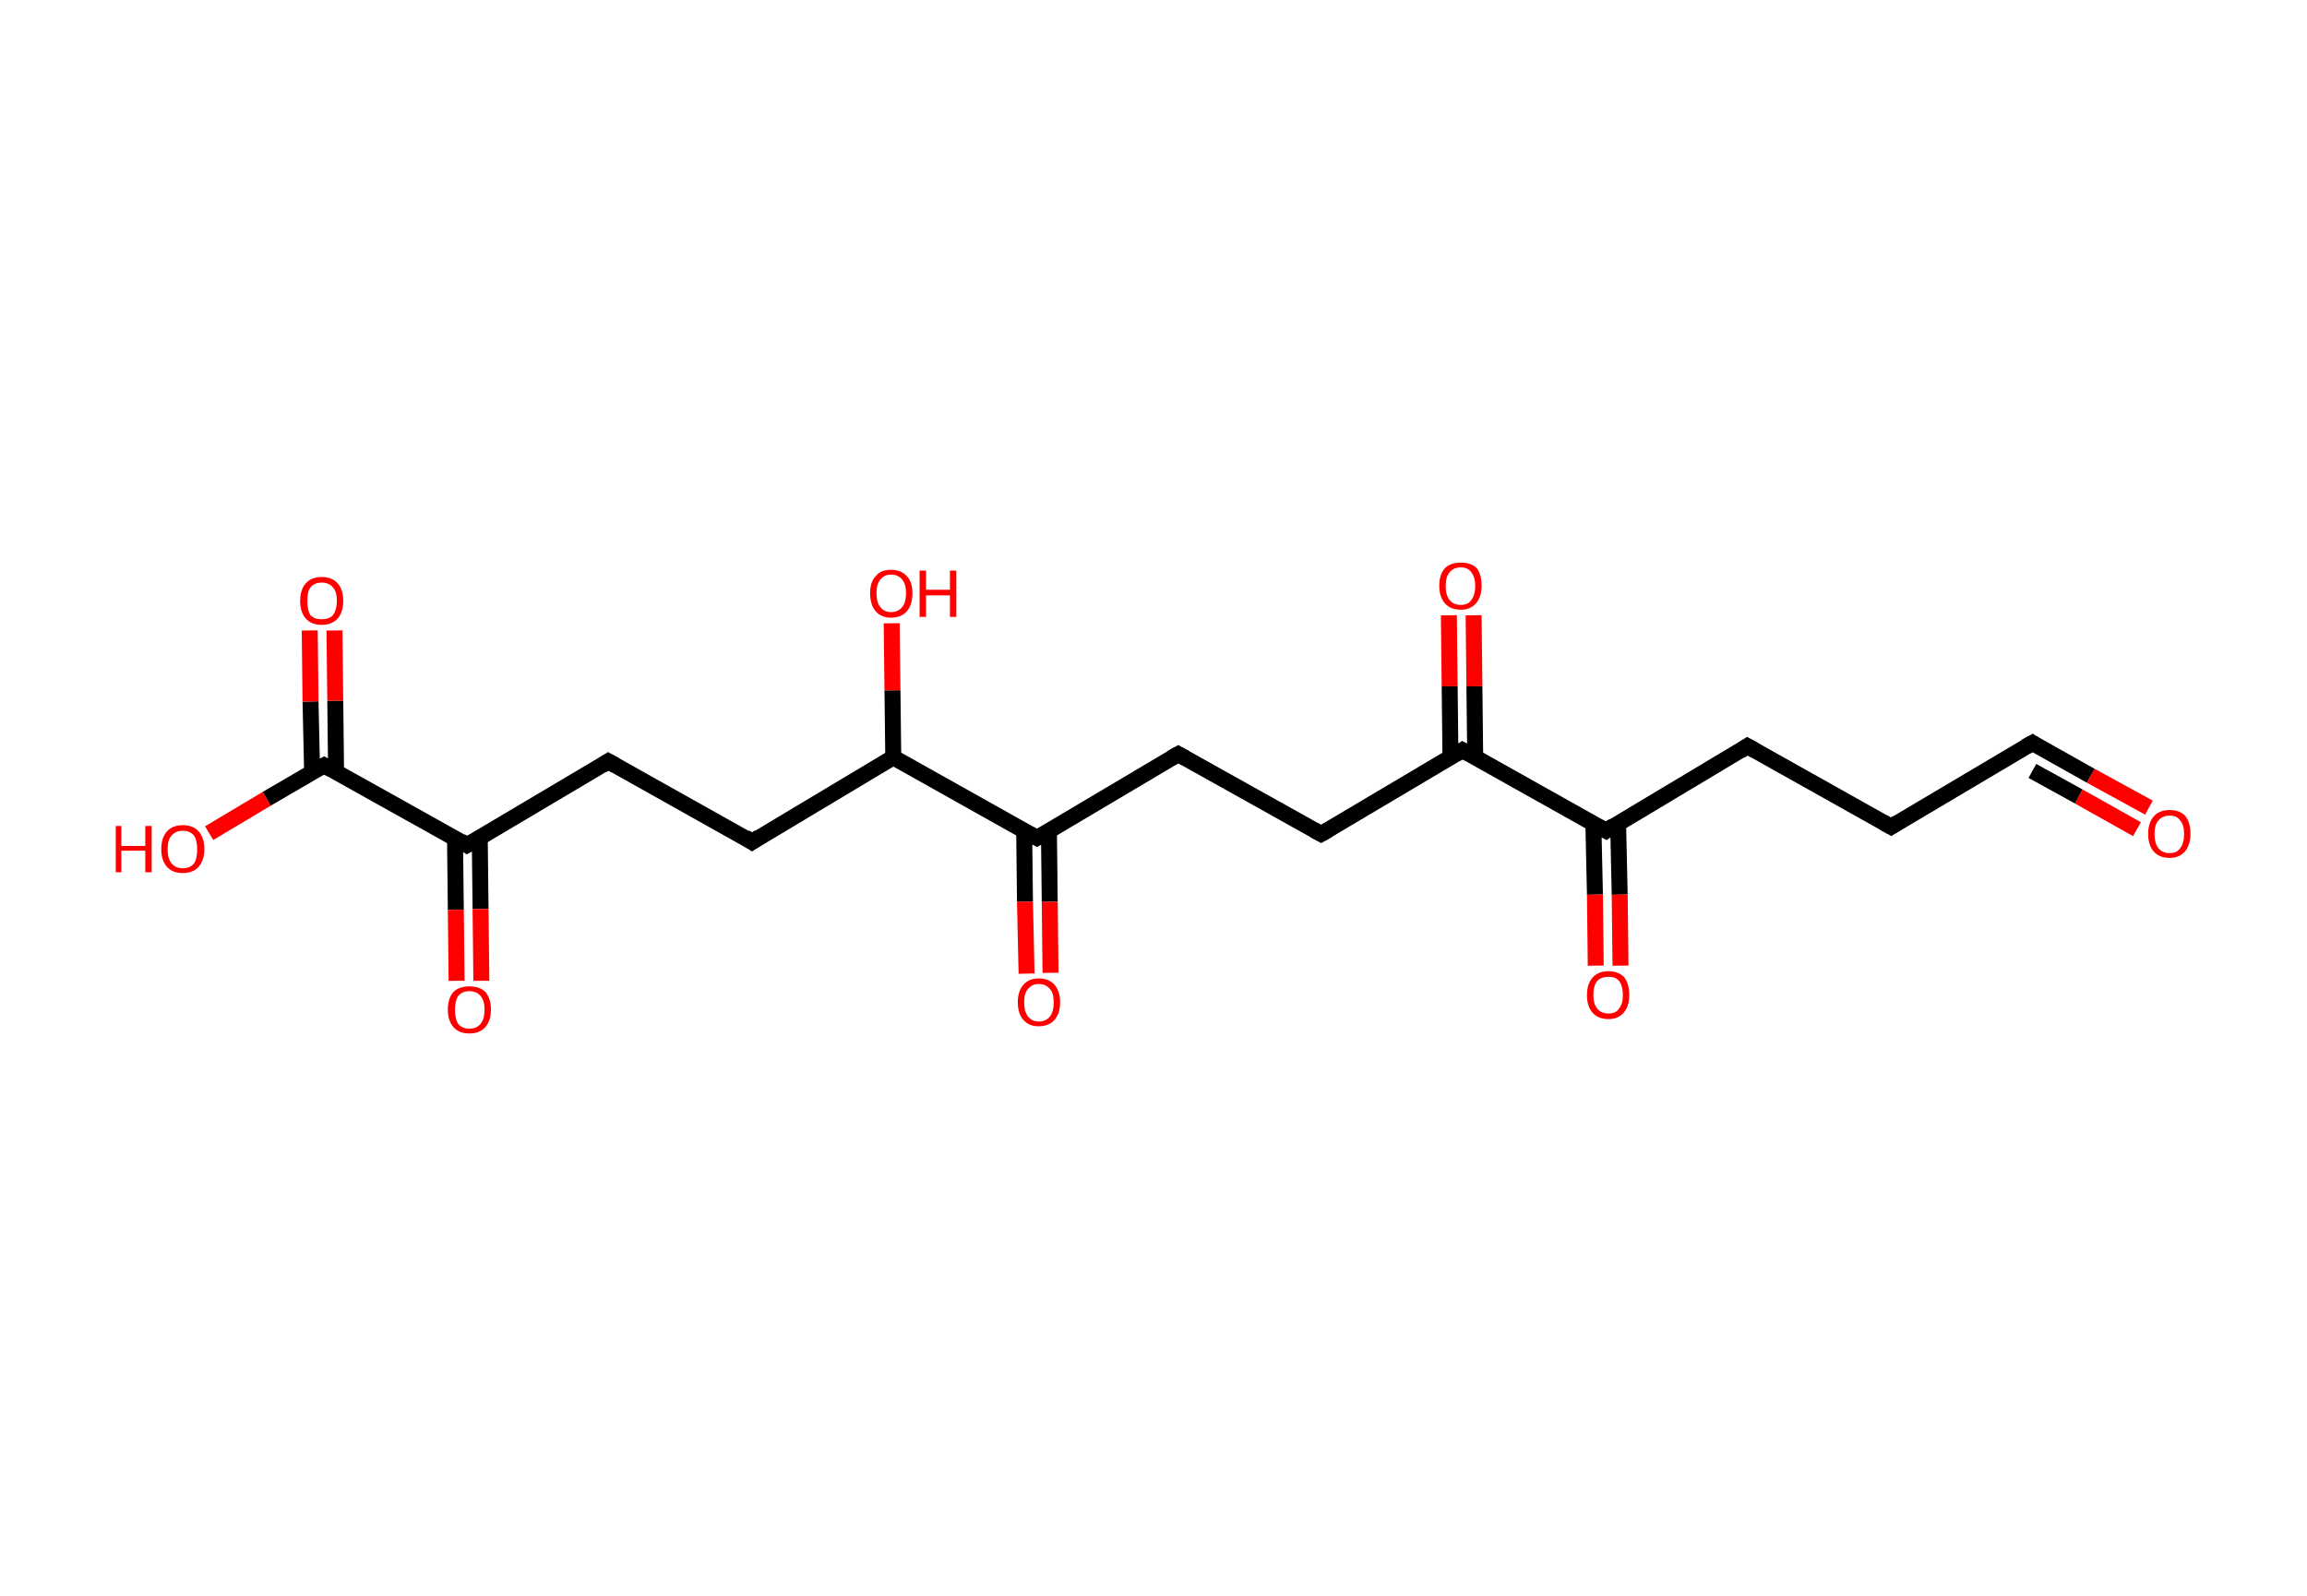 <?xml version='1.0' encoding='ASCII' standalone='yes'?>
<svg xmlns="http://www.w3.org/2000/svg" xmlns:rdkit="http://www.rdkit.org/xml" xmlns:xlink="http://www.w3.org/1999/xlink" version="1.1" baseProfile="full" xml:space="preserve" width="289px" height="200px" viewBox="0 0 289 200">
<!-- END OF HEADER -->
<rect style="opacity:1.0;fill:#FFFFFF;stroke:none" width="289.0" height="200.0" x="0.0" y="0.0"> </rect>
<path class="bond-0 atom-0 atom-1" d="M 269.2,101.2 L 261.9,97.2" style="fill:none;fill-rule:evenodd;stroke:#FF0000;stroke-width:2.0px;stroke-linecap:butt;stroke-linejoin:miter;stroke-opacity:1"/>
<path class="bond-0 atom-0 atom-1" d="M 261.9,97.2 L 254.6,93.1" style="fill:none;fill-rule:evenodd;stroke:#000000;stroke-width:2.0px;stroke-linecap:butt;stroke-linejoin:miter;stroke-opacity:1"/>
<path class="bond-0 atom-0 atom-1" d="M 267.7,103.9 L 260.4,99.8" style="fill:none;fill-rule:evenodd;stroke:#FF0000;stroke-width:2.0px;stroke-linecap:butt;stroke-linejoin:miter;stroke-opacity:1"/>
<path class="bond-0 atom-0 atom-1" d="M 260.4,99.8 L 254.6,96.6" style="fill:none;fill-rule:evenodd;stroke:#000000;stroke-width:2.0px;stroke-linecap:butt;stroke-linejoin:miter;stroke-opacity:1"/>
<path class="bond-1 atom-1 atom-2" d="M 254.6,93.1 L 236.9,103.6" style="fill:none;fill-rule:evenodd;stroke:#000000;stroke-width:2.0px;stroke-linecap:butt;stroke-linejoin:miter;stroke-opacity:1"/>
<path class="bond-2 atom-2 atom-3" d="M 236.9,103.6 L 218.9,93.5" style="fill:none;fill-rule:evenodd;stroke:#000000;stroke-width:2.0px;stroke-linecap:butt;stroke-linejoin:miter;stroke-opacity:1"/>
<path class="bond-3 atom-3 atom-4" d="M 218.9,93.5 L 201.2,104.1" style="fill:none;fill-rule:evenodd;stroke:#000000;stroke-width:2.0px;stroke-linecap:butt;stroke-linejoin:miter;stroke-opacity:1"/>
<path class="bond-4 atom-4 atom-5" d="M 199.6,103.2 L 199.8,112.1" style="fill:none;fill-rule:evenodd;stroke:#000000;stroke-width:2.0px;stroke-linecap:butt;stroke-linejoin:miter;stroke-opacity:1"/>
<path class="bond-4 atom-4 atom-5" d="M 199.8,112.1 L 199.9,121.0" style="fill:none;fill-rule:evenodd;stroke:#FF0000;stroke-width:2.0px;stroke-linecap:butt;stroke-linejoin:miter;stroke-opacity:1"/>
<path class="bond-4 atom-4 atom-5" d="M 202.7,103.1 L 202.9,112.1" style="fill:none;fill-rule:evenodd;stroke:#000000;stroke-width:2.0px;stroke-linecap:butt;stroke-linejoin:miter;stroke-opacity:1"/>
<path class="bond-4 atom-4 atom-5" d="M 202.9,112.1 L 203.0,121.0" style="fill:none;fill-rule:evenodd;stroke:#FF0000;stroke-width:2.0px;stroke-linecap:butt;stroke-linejoin:miter;stroke-opacity:1"/>
<path class="bond-5 atom-4 atom-6" d="M 201.2,104.1 L 183.2,94.0" style="fill:none;fill-rule:evenodd;stroke:#000000;stroke-width:2.0px;stroke-linecap:butt;stroke-linejoin:miter;stroke-opacity:1"/>
<path class="bond-6 atom-6 atom-7" d="M 184.8,94.9 L 184.7,86.0" style="fill:none;fill-rule:evenodd;stroke:#000000;stroke-width:2.0px;stroke-linecap:butt;stroke-linejoin:miter;stroke-opacity:1"/>
<path class="bond-6 atom-6 atom-7" d="M 184.7,86.0 L 184.6,77.1" style="fill:none;fill-rule:evenodd;stroke:#FF0000;stroke-width:2.0px;stroke-linecap:butt;stroke-linejoin:miter;stroke-opacity:1"/>
<path class="bond-6 atom-6 atom-7" d="M 181.7,94.9 L 181.6,86.0" style="fill:none;fill-rule:evenodd;stroke:#000000;stroke-width:2.0px;stroke-linecap:butt;stroke-linejoin:miter;stroke-opacity:1"/>
<path class="bond-6 atom-6 atom-7" d="M 181.6,86.0 L 181.5,77.1" style="fill:none;fill-rule:evenodd;stroke:#FF0000;stroke-width:2.0px;stroke-linecap:butt;stroke-linejoin:miter;stroke-opacity:1"/>
<path class="bond-7 atom-6 atom-8" d="M 183.2,94.0 L 165.5,104.5" style="fill:none;fill-rule:evenodd;stroke:#000000;stroke-width:2.0px;stroke-linecap:butt;stroke-linejoin:miter;stroke-opacity:1"/>
<path class="bond-8 atom-8 atom-9" d="M 165.5,104.5 L 147.6,94.5" style="fill:none;fill-rule:evenodd;stroke:#000000;stroke-width:2.0px;stroke-linecap:butt;stroke-linejoin:miter;stroke-opacity:1"/>
<path class="bond-9 atom-9 atom-10" d="M 147.6,94.5 L 129.9,105.0" style="fill:none;fill-rule:evenodd;stroke:#000000;stroke-width:2.0px;stroke-linecap:butt;stroke-linejoin:miter;stroke-opacity:1"/>
<path class="bond-10 atom-10 atom-11" d="M 128.3,104.1 L 128.4,113.0" style="fill:none;fill-rule:evenodd;stroke:#000000;stroke-width:2.0px;stroke-linecap:butt;stroke-linejoin:miter;stroke-opacity:1"/>
<path class="bond-10 atom-10 atom-11" d="M 128.4,113.0 L 128.6,122.0" style="fill:none;fill-rule:evenodd;stroke:#FF0000;stroke-width:2.0px;stroke-linecap:butt;stroke-linejoin:miter;stroke-opacity:1"/>
<path class="bond-10 atom-10 atom-11" d="M 131.4,104.1 L 131.5,113.0" style="fill:none;fill-rule:evenodd;stroke:#000000;stroke-width:2.0px;stroke-linecap:butt;stroke-linejoin:miter;stroke-opacity:1"/>
<path class="bond-10 atom-10 atom-11" d="M 131.5,113.0 L 131.6,121.9" style="fill:none;fill-rule:evenodd;stroke:#FF0000;stroke-width:2.0px;stroke-linecap:butt;stroke-linejoin:miter;stroke-opacity:1"/>
<path class="bond-11 atom-10 atom-12" d="M 129.9,105.0 L 111.9,94.9" style="fill:none;fill-rule:evenodd;stroke:#000000;stroke-width:2.0px;stroke-linecap:butt;stroke-linejoin:miter;stroke-opacity:1"/>
<path class="bond-12 atom-12 atom-13" d="M 111.9,94.9 L 111.8,86.5" style="fill:none;fill-rule:evenodd;stroke:#000000;stroke-width:2.0px;stroke-linecap:butt;stroke-linejoin:miter;stroke-opacity:1"/>
<path class="bond-12 atom-12 atom-13" d="M 111.8,86.5 L 111.7,78.1" style="fill:none;fill-rule:evenodd;stroke:#FF0000;stroke-width:2.0px;stroke-linecap:butt;stroke-linejoin:miter;stroke-opacity:1"/>
<path class="bond-13 atom-12 atom-14" d="M 111.9,94.9 L 94.2,105.5" style="fill:none;fill-rule:evenodd;stroke:#000000;stroke-width:2.0px;stroke-linecap:butt;stroke-linejoin:miter;stroke-opacity:1"/>
<path class="bond-14 atom-14 atom-15" d="M 94.2,105.5 L 76.2,95.4" style="fill:none;fill-rule:evenodd;stroke:#000000;stroke-width:2.0px;stroke-linecap:butt;stroke-linejoin:miter;stroke-opacity:1"/>
<path class="bond-15 atom-15 atom-16" d="M 76.2,95.4 L 58.5,105.9" style="fill:none;fill-rule:evenodd;stroke:#000000;stroke-width:2.0px;stroke-linecap:butt;stroke-linejoin:miter;stroke-opacity:1"/>
<path class="bond-16 atom-16 atom-17" d="M 57.0,105.0 L 57.1,114.0" style="fill:none;fill-rule:evenodd;stroke:#000000;stroke-width:2.0px;stroke-linecap:butt;stroke-linejoin:miter;stroke-opacity:1"/>
<path class="bond-16 atom-16 atom-17" d="M 57.1,114.0 L 57.2,122.9" style="fill:none;fill-rule:evenodd;stroke:#FF0000;stroke-width:2.0px;stroke-linecap:butt;stroke-linejoin:miter;stroke-opacity:1"/>
<path class="bond-16 atom-16 atom-17" d="M 60.1,105.0 L 60.2,113.9" style="fill:none;fill-rule:evenodd;stroke:#000000;stroke-width:2.0px;stroke-linecap:butt;stroke-linejoin:miter;stroke-opacity:1"/>
<path class="bond-16 atom-16 atom-17" d="M 60.2,113.9 L 60.3,122.9" style="fill:none;fill-rule:evenodd;stroke:#FF0000;stroke-width:2.0px;stroke-linecap:butt;stroke-linejoin:miter;stroke-opacity:1"/>
<path class="bond-17 atom-16 atom-18" d="M 58.5,105.9 L 40.6,95.9" style="fill:none;fill-rule:evenodd;stroke:#000000;stroke-width:2.0px;stroke-linecap:butt;stroke-linejoin:miter;stroke-opacity:1"/>
<path class="bond-18 atom-18 atom-19" d="M 42.1,96.7 L 42.0,87.8" style="fill:none;fill-rule:evenodd;stroke:#000000;stroke-width:2.0px;stroke-linecap:butt;stroke-linejoin:miter;stroke-opacity:1"/>
<path class="bond-18 atom-18 atom-19" d="M 42.0,87.8 L 41.9,79.0" style="fill:none;fill-rule:evenodd;stroke:#FF0000;stroke-width:2.0px;stroke-linecap:butt;stroke-linejoin:miter;stroke-opacity:1"/>
<path class="bond-18 atom-18 atom-19" d="M 39.1,96.8 L 38.9,87.9" style="fill:none;fill-rule:evenodd;stroke:#000000;stroke-width:2.0px;stroke-linecap:butt;stroke-linejoin:miter;stroke-opacity:1"/>
<path class="bond-18 atom-18 atom-19" d="M 38.9,87.9 L 38.8,79.0" style="fill:none;fill-rule:evenodd;stroke:#FF0000;stroke-width:2.0px;stroke-linecap:butt;stroke-linejoin:miter;stroke-opacity:1"/>
<path class="bond-19 atom-18 atom-20" d="M 40.6,95.9 L 33.4,100.1" style="fill:none;fill-rule:evenodd;stroke:#000000;stroke-width:2.0px;stroke-linecap:butt;stroke-linejoin:miter;stroke-opacity:1"/>
<path class="bond-19 atom-18 atom-20" d="M 33.4,100.1 L 26.2,104.4" style="fill:none;fill-rule:evenodd;stroke:#FF0000;stroke-width:2.0px;stroke-linecap:butt;stroke-linejoin:miter;stroke-opacity:1"/>
<path d="M 254.9,93.3 L 254.6,93.1 L 253.7,93.6" style="fill:none;stroke:#000000;stroke-width:2.0px;stroke-linecap:butt;stroke-linejoin:miter;stroke-opacity:1;"/>
<path d="M 237.7,103.1 L 236.9,103.6 L 236.0,103.1" style="fill:none;stroke:#000000;stroke-width:2.0px;stroke-linecap:butt;stroke-linejoin:miter;stroke-opacity:1;"/>
<path d="M 219.8,94.0 L 218.9,93.5 L 218.0,94.1" style="fill:none;stroke:#000000;stroke-width:2.0px;stroke-linecap:butt;stroke-linejoin:miter;stroke-opacity:1;"/>
<path d="M 202.1,103.5 L 201.2,104.1 L 200.3,103.6" style="fill:none;stroke:#000000;stroke-width:2.0px;stroke-linecap:butt;stroke-linejoin:miter;stroke-opacity:1;"/>
<path d="M 184.1,94.5 L 183.2,94.0 L 182.4,94.5" style="fill:none;stroke:#000000;stroke-width:2.0px;stroke-linecap:butt;stroke-linejoin:miter;stroke-opacity:1;"/>
<path d="M 166.4,104.0 L 165.5,104.5 L 164.6,104.0" style="fill:none;stroke:#000000;stroke-width:2.0px;stroke-linecap:butt;stroke-linejoin:miter;stroke-opacity:1;"/>
<path d="M 148.5,95.0 L 147.6,94.5 L 146.7,95.0" style="fill:none;stroke:#000000;stroke-width:2.0px;stroke-linecap:butt;stroke-linejoin:miter;stroke-opacity:1;"/>
<path d="M 130.8,104.5 L 129.9,105.0 L 129.0,104.5" style="fill:none;stroke:#000000;stroke-width:2.0px;stroke-linecap:butt;stroke-linejoin:miter;stroke-opacity:1;"/>
<path d="M 95.1,104.9 L 94.2,105.5 L 93.3,104.9" style="fill:none;stroke:#000000;stroke-width:2.0px;stroke-linecap:butt;stroke-linejoin:miter;stroke-opacity:1;"/>
<path d="M 77.1,95.9 L 76.2,95.4 L 75.4,95.9" style="fill:none;stroke:#000000;stroke-width:2.0px;stroke-linecap:butt;stroke-linejoin:miter;stroke-opacity:1;"/>
<path d="M 59.4,105.4 L 58.5,105.9 L 57.7,105.4" style="fill:none;stroke:#000000;stroke-width:2.0px;stroke-linecap:butt;stroke-linejoin:miter;stroke-opacity:1;"/>
<path d="M 41.5,96.4 L 40.6,95.9 L 40.2,96.1" style="fill:none;stroke:#000000;stroke-width:2.0px;stroke-linecap:butt;stroke-linejoin:miter;stroke-opacity:1;"/>
<path class="atom-0" d="M 269.1 104.5 Q 269.1 103.1, 269.8 102.3 Q 270.5 101.5, 271.8 101.5 Q 273.1 101.5, 273.8 102.3 Q 274.4 103.1, 274.4 104.5 Q 274.4 105.9, 273.7 106.7 Q 273.0 107.5, 271.8 107.5 Q 270.5 107.5, 269.8 106.7 Q 269.1 105.9, 269.1 104.5 M 271.8 106.9 Q 272.7 106.9, 273.1 106.3 Q 273.6 105.7, 273.6 104.5 Q 273.6 103.3, 273.1 102.8 Q 272.7 102.2, 271.8 102.2 Q 270.9 102.2, 270.4 102.8 Q 269.9 103.3, 269.9 104.5 Q 269.9 105.7, 270.4 106.3 Q 270.9 106.9, 271.8 106.9 " fill="#FF0000"/>
<path class="atom-5" d="M 198.8 124.7 Q 198.8 123.3, 199.5 122.5 Q 200.2 121.7, 201.5 121.7 Q 202.8 121.7, 203.5 122.5 Q 204.1 123.3, 204.1 124.7 Q 204.1 126.1, 203.4 126.9 Q 202.7 127.7, 201.5 127.7 Q 200.2 127.7, 199.5 126.9 Q 198.8 126.1, 198.8 124.7 M 201.5 127.0 Q 202.4 127.0, 202.8 126.4 Q 203.3 125.8, 203.3 124.7 Q 203.3 123.5, 202.8 122.9 Q 202.4 122.4, 201.5 122.4 Q 200.6 122.4, 200.1 122.9 Q 199.6 123.5, 199.6 124.7 Q 199.6 125.8, 200.1 126.4 Q 200.6 127.0, 201.5 127.0 " fill="#FF0000"/>
<path class="atom-7" d="M 180.3 73.4 Q 180.3 72.0, 181.0 71.2 Q 181.7 70.5, 183.0 70.5 Q 184.3 70.5, 185.0 71.2 Q 185.6 72.0, 185.6 73.4 Q 185.6 74.8, 184.9 75.6 Q 184.2 76.4, 183.0 76.4 Q 181.7 76.4, 181.0 75.6 Q 180.3 74.8, 180.3 73.4 M 183.0 75.8 Q 183.9 75.8, 184.3 75.2 Q 184.8 74.6, 184.8 73.4 Q 184.8 72.3, 184.3 71.7 Q 183.9 71.1, 183.0 71.1 Q 182.1 71.1, 181.6 71.7 Q 181.1 72.3, 181.1 73.4 Q 181.1 74.6, 181.6 75.2 Q 182.1 75.8, 183.0 75.8 " fill="#FF0000"/>
<path class="atom-11" d="M 127.5 125.6 Q 127.5 124.2, 128.2 123.4 Q 128.9 122.6, 130.1 122.6 Q 131.4 122.6, 132.1 123.4 Q 132.8 124.2, 132.8 125.6 Q 132.8 127.0, 132.1 127.8 Q 131.4 128.6, 130.1 128.6 Q 128.9 128.6, 128.2 127.8 Q 127.5 127.0, 127.5 125.6 M 130.1 128.0 Q 131.0 128.0, 131.5 127.4 Q 132.0 126.8, 132.0 125.6 Q 132.0 124.4, 131.5 123.9 Q 131.0 123.3, 130.1 123.3 Q 129.3 123.3, 128.8 123.9 Q 128.3 124.4, 128.3 125.6 Q 128.3 126.8, 128.8 127.4 Q 129.3 128.0, 130.1 128.0 " fill="#FF0000"/>
<path class="atom-13" d="M 109.0 74.3 Q 109.0 72.9, 109.7 72.2 Q 110.3 71.4, 111.6 71.4 Q 112.9 71.4, 113.6 72.2 Q 114.3 72.9, 114.3 74.3 Q 114.3 75.8, 113.6 76.6 Q 112.9 77.4, 111.6 77.4 Q 110.4 77.4, 109.7 76.6 Q 109.0 75.8, 109.0 74.3 M 111.6 76.7 Q 112.5 76.7, 113.0 76.1 Q 113.5 75.5, 113.5 74.3 Q 113.5 73.2, 113.0 72.6 Q 112.5 72.0, 111.6 72.0 Q 110.8 72.0, 110.3 72.6 Q 109.8 73.2, 109.8 74.3 Q 109.8 75.5, 110.3 76.1 Q 110.8 76.7, 111.6 76.7 " fill="#FF0000"/>
<path class="atom-13" d="M 115.2 71.5 L 116.0 71.5 L 116.0 73.9 L 119.0 73.9 L 119.0 71.5 L 119.8 71.5 L 119.8 77.3 L 119.0 77.3 L 119.0 74.6 L 116.0 74.6 L 116.0 77.3 L 115.2 77.3 L 115.2 71.5 " fill="#FF0000"/>
<path class="atom-17" d="M 56.1 126.5 Q 56.1 125.1, 56.8 124.3 Q 57.5 123.6, 58.8 123.6 Q 60.1 123.6, 60.8 124.3 Q 61.5 125.1, 61.5 126.5 Q 61.5 127.9, 60.8 128.7 Q 60.1 129.5, 58.8 129.5 Q 57.5 129.5, 56.8 128.7 Q 56.1 127.9, 56.1 126.5 M 58.8 128.9 Q 59.7 128.9, 60.2 128.3 Q 60.7 127.7, 60.7 126.5 Q 60.7 125.4, 60.2 124.8 Q 59.7 124.2, 58.8 124.2 Q 57.9 124.2, 57.4 124.8 Q 57.0 125.4, 57.0 126.5 Q 57.0 127.7, 57.4 128.3 Q 57.9 128.9, 58.8 128.9 " fill="#FF0000"/>
<path class="atom-19" d="M 37.6 75.3 Q 37.6 73.9, 38.3 73.1 Q 39.0 72.3, 40.3 72.3 Q 41.6 72.3, 42.3 73.1 Q 43.0 73.9, 43.0 75.3 Q 43.0 76.7, 42.3 77.5 Q 41.6 78.3, 40.3 78.3 Q 39.0 78.3, 38.3 77.5 Q 37.6 76.7, 37.6 75.3 M 40.3 77.6 Q 41.2 77.6, 41.7 77.1 Q 42.2 76.4, 42.2 75.3 Q 42.2 74.1, 41.7 73.6 Q 41.2 73.0, 40.3 73.0 Q 39.4 73.0, 38.9 73.6 Q 38.5 74.1, 38.5 75.3 Q 38.5 76.5, 38.9 77.1 Q 39.4 77.6, 40.3 77.6 " fill="#FF0000"/>
<path class="atom-20" d="M 14.5 103.5 L 15.2 103.5 L 15.2 106.0 L 18.2 106.0 L 18.2 103.5 L 19.0 103.5 L 19.0 109.3 L 18.2 109.3 L 18.2 106.6 L 15.2 106.6 L 15.2 109.3 L 14.5 109.3 L 14.5 103.5 " fill="#FF0000"/>
<path class="atom-20" d="M 20.2 106.4 Q 20.2 105.0, 20.9 104.2 Q 21.6 103.4, 22.9 103.4 Q 24.2 103.4, 24.9 104.2 Q 25.6 105.0, 25.6 106.4 Q 25.6 107.8, 24.9 108.6 Q 24.2 109.4, 22.9 109.4 Q 21.6 109.4, 20.9 108.6 Q 20.2 107.8, 20.2 106.4 M 22.9 108.8 Q 23.8 108.8, 24.3 108.2 Q 24.7 107.6, 24.7 106.4 Q 24.7 105.3, 24.3 104.7 Q 23.8 104.1, 22.9 104.1 Q 22.0 104.1, 21.5 104.7 Q 21.0 105.2, 21.0 106.4 Q 21.0 107.6, 21.5 108.2 Q 22.0 108.8, 22.9 108.8 " fill="#FF0000"/>
</svg>
